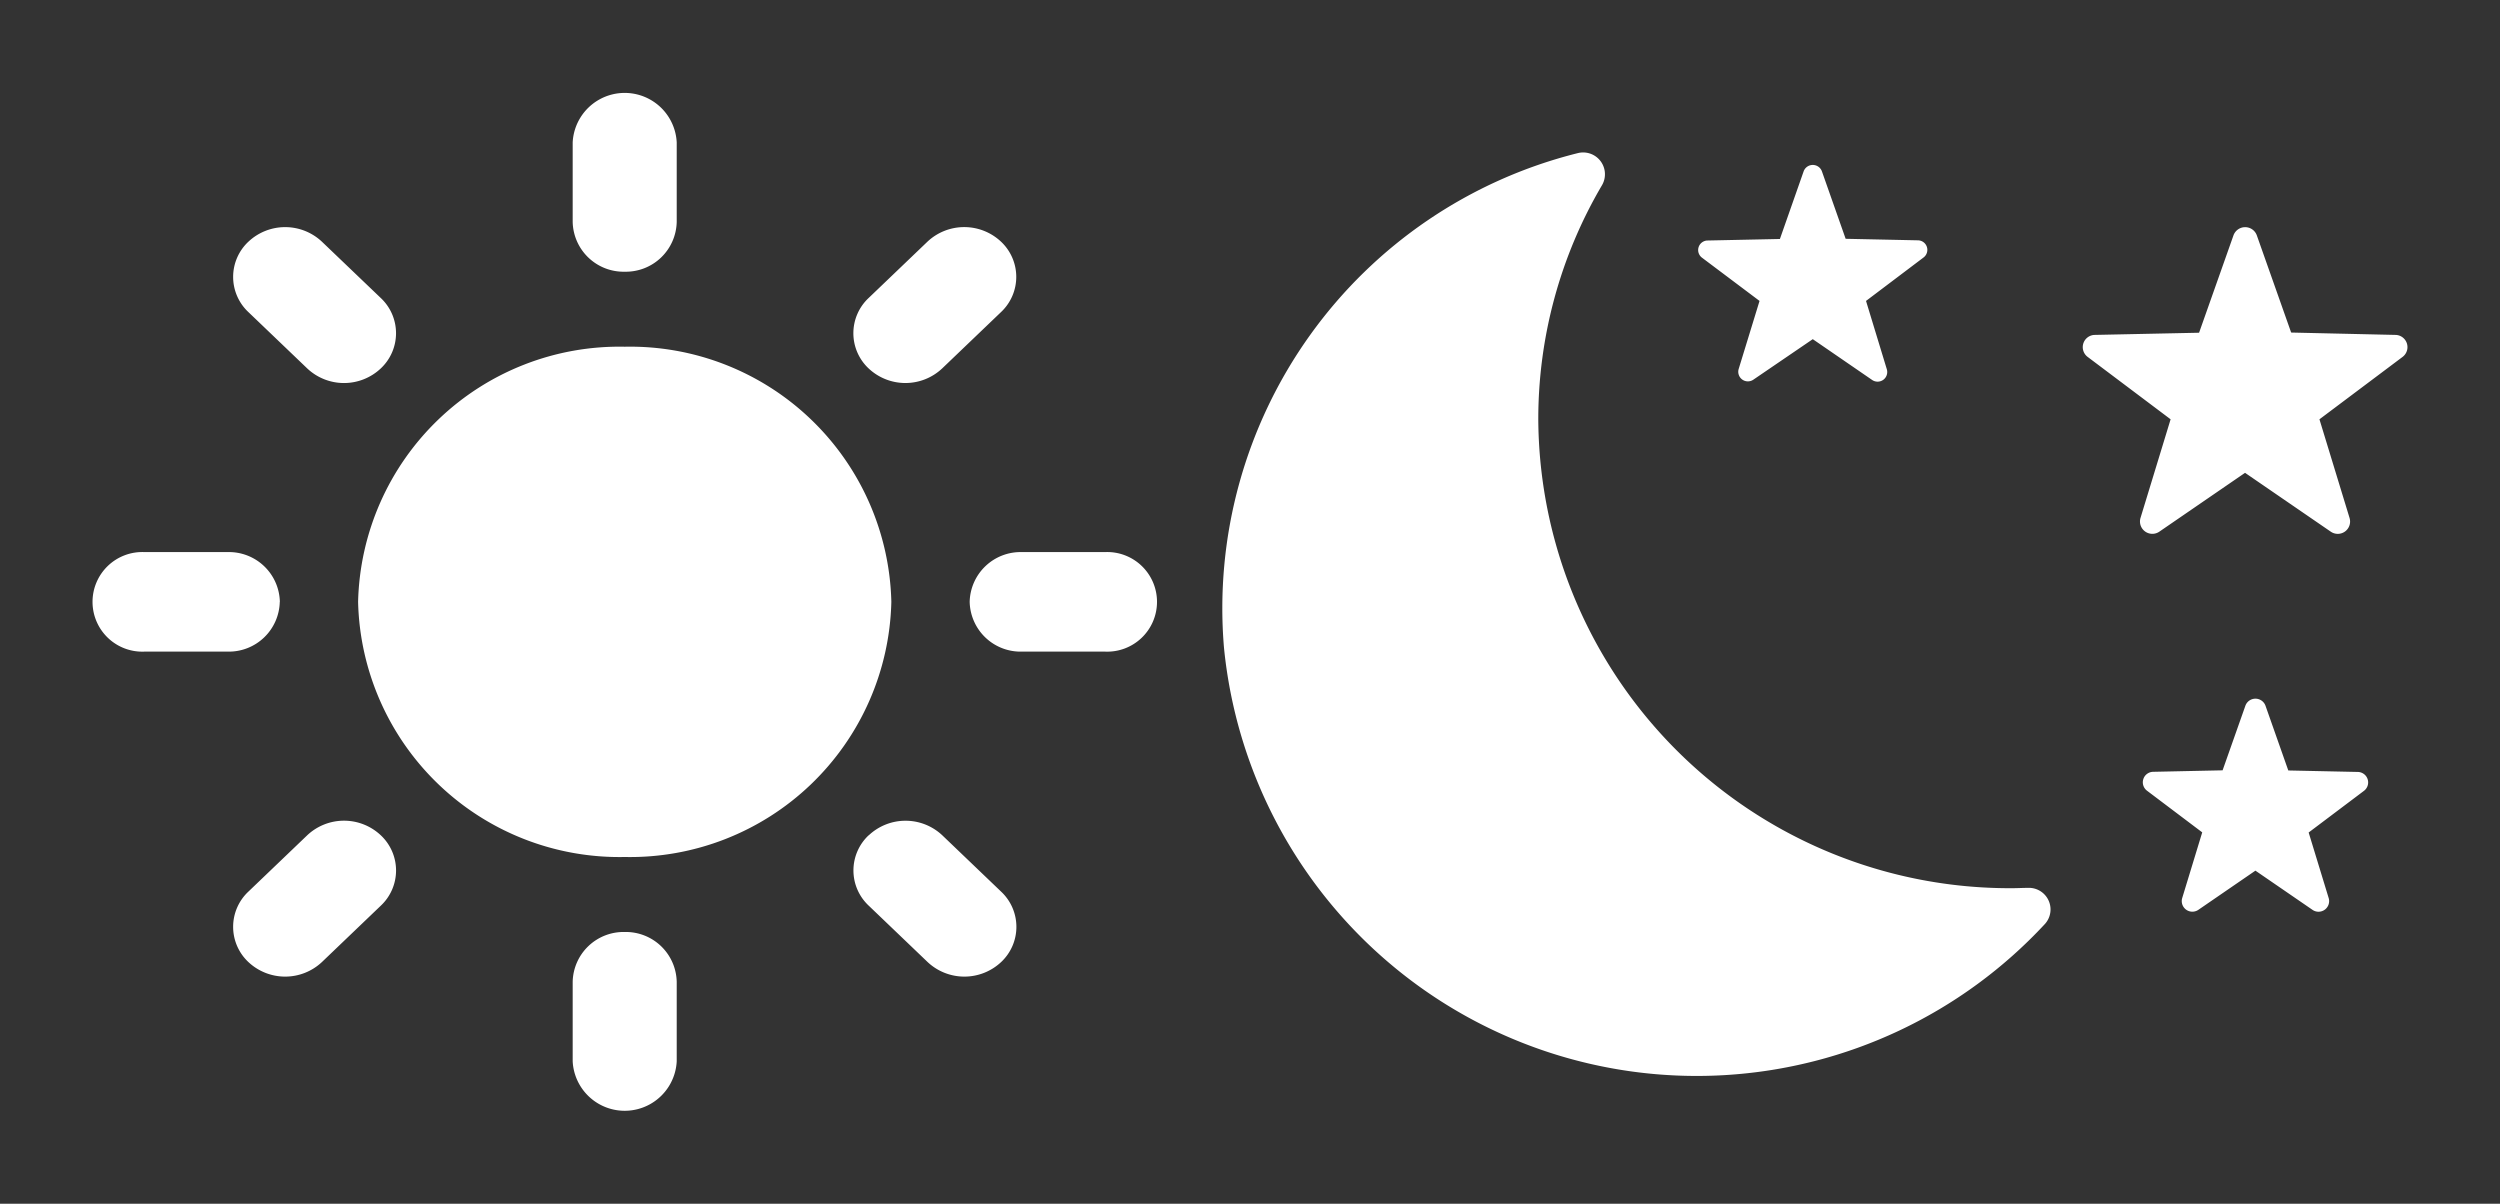 <svg xmlns="http://www.w3.org/2000/svg" width="54" height="26" viewBox="0 0 54 26">
  <rect x="0" y="0" width="54" height="26" fill="#333333" stroke="none"/>
  <defs>
    <style>
      .cls-1 {
        fill: #fff;
        fill-rule: evenodd;
      }
    </style>
  </defs>
  <path id="Forma_1" data-name="Forma 1" class="cls-1" d="M33.227,9.053A9.963,9.963,0,0,1,34.6,4.006a0.471,0.471,0,0,0-.514-0.7,10.133,10.133,0,0,0-7.648,10.683,10.26,10.26,0,0,0,17.736,5.965,0.467,0.467,0,0,0-.373-0.776c-0.11,0-.221.007-0.332,0.007A10.185,10.185,0,0,1,33.227,9.053ZM39.353,3.7l0.513,1.458,1.561,0.033a0.206,0.206,0,0,1,.121.371L40.306,6.5l0.45,1.478a0.208,0.208,0,0,1-.318.229l-1.282-.881L37.874,8.2a0.208,0.208,0,0,1-.319-0.229L38.006,6.5l-1.243-.934a0.206,0.206,0,0,1,.122-0.371l1.561-.033L38.959,3.7A0.21,0.21,0,0,1,39.353,3.7Zm9.581,11.542,0.493,1.4,1.5,0.032a0.227,0.227,0,0,1,.135.408l-1.195.9L50.3,19.4a0.229,0.229,0,0,1-.351.252l-1.232-.846-1.232.846a0.229,0.229,0,0,1-.35-0.252l0.433-1.421-1.193-.9a0.227,0.227,0,0,1,.133-0.408l1.5-.032,0.494-1.4A0.231,0.231,0,0,1,48.934,15.242ZM48.747,5.083l0.742,2.1L51.74,7.234a0.264,0.264,0,0,1,.156.475L50.1,9.057l0.651,2.133a0.266,0.266,0,0,1-.408.293l-1.85-1.27-1.85,1.27a0.267,0.267,0,0,1-.409-0.293l0.651-2.133L45.093,7.709a0.264,0.264,0,0,1,.156-0.475L47.5,7.187l0.742-2.1A0.268,0.268,0,0,1,48.747,5.083ZM13.494,7.489A5.646,5.646,0,0,0,7.735,13a5.645,5.645,0,0,0,5.759,5.511A5.645,5.645,0,0,0,19.253,13,5.646,5.646,0,0,0,13.494,7.489Zm0-1.62A1.1,1.1,0,0,1,12.37,4.794V3.074a1.125,1.125,0,0,1,2.247,0v1.72A1.1,1.1,0,0,1,13.494,5.869Zm0,14.262a1.1,1.1,0,0,0-1.124,1.075v1.72a1.125,1.125,0,0,0,2.247,0v-1.72A1.1,1.1,0,0,0,13.494,20.131ZM18.762,7.958a1.043,1.043,0,0,1,0-1.521L20.033,5.22a1.16,1.16,0,0,1,1.589,0,1.043,1.043,0,0,1,0,1.521L20.351,7.958A1.159,1.159,0,0,1,18.762,7.958ZM8.225,18.042a1.159,1.159,0,0,0-1.589,0L5.365,19.259a1.043,1.043,0,0,0,0,1.521,1.16,1.16,0,0,0,1.589,0l1.271-1.217A1.042,1.042,0,0,0,8.225,18.042ZM20.945,13a1.1,1.1,0,0,1,1.124-1.075h1.8a1.076,1.076,0,1,1,0,2.15h-1.8A1.1,1.1,0,0,1,20.945,13Zm-14.9,0a1.1,1.1,0,0,0-1.124-1.075h-1.8a1.076,1.076,0,1,0,0,2.15h1.8A1.1,1.1,0,0,0,6.043,13Zm12.72,5.043a1.159,1.159,0,0,1,1.589,0l1.271,1.217a1.042,1.042,0,0,1,0,1.52,1.16,1.16,0,0,1-1.589,0l-1.271-1.217A1.042,1.042,0,0,1,18.762,18.043ZM8.225,7.958a1.043,1.043,0,0,0,0-1.521L6.954,5.221a1.159,1.159,0,0,0-1.589,0,1.042,1.042,0,0,0,0,1.52L6.636,7.958A1.158,1.158,0,0,0,8.225,7.958Z"/>
</svg>
